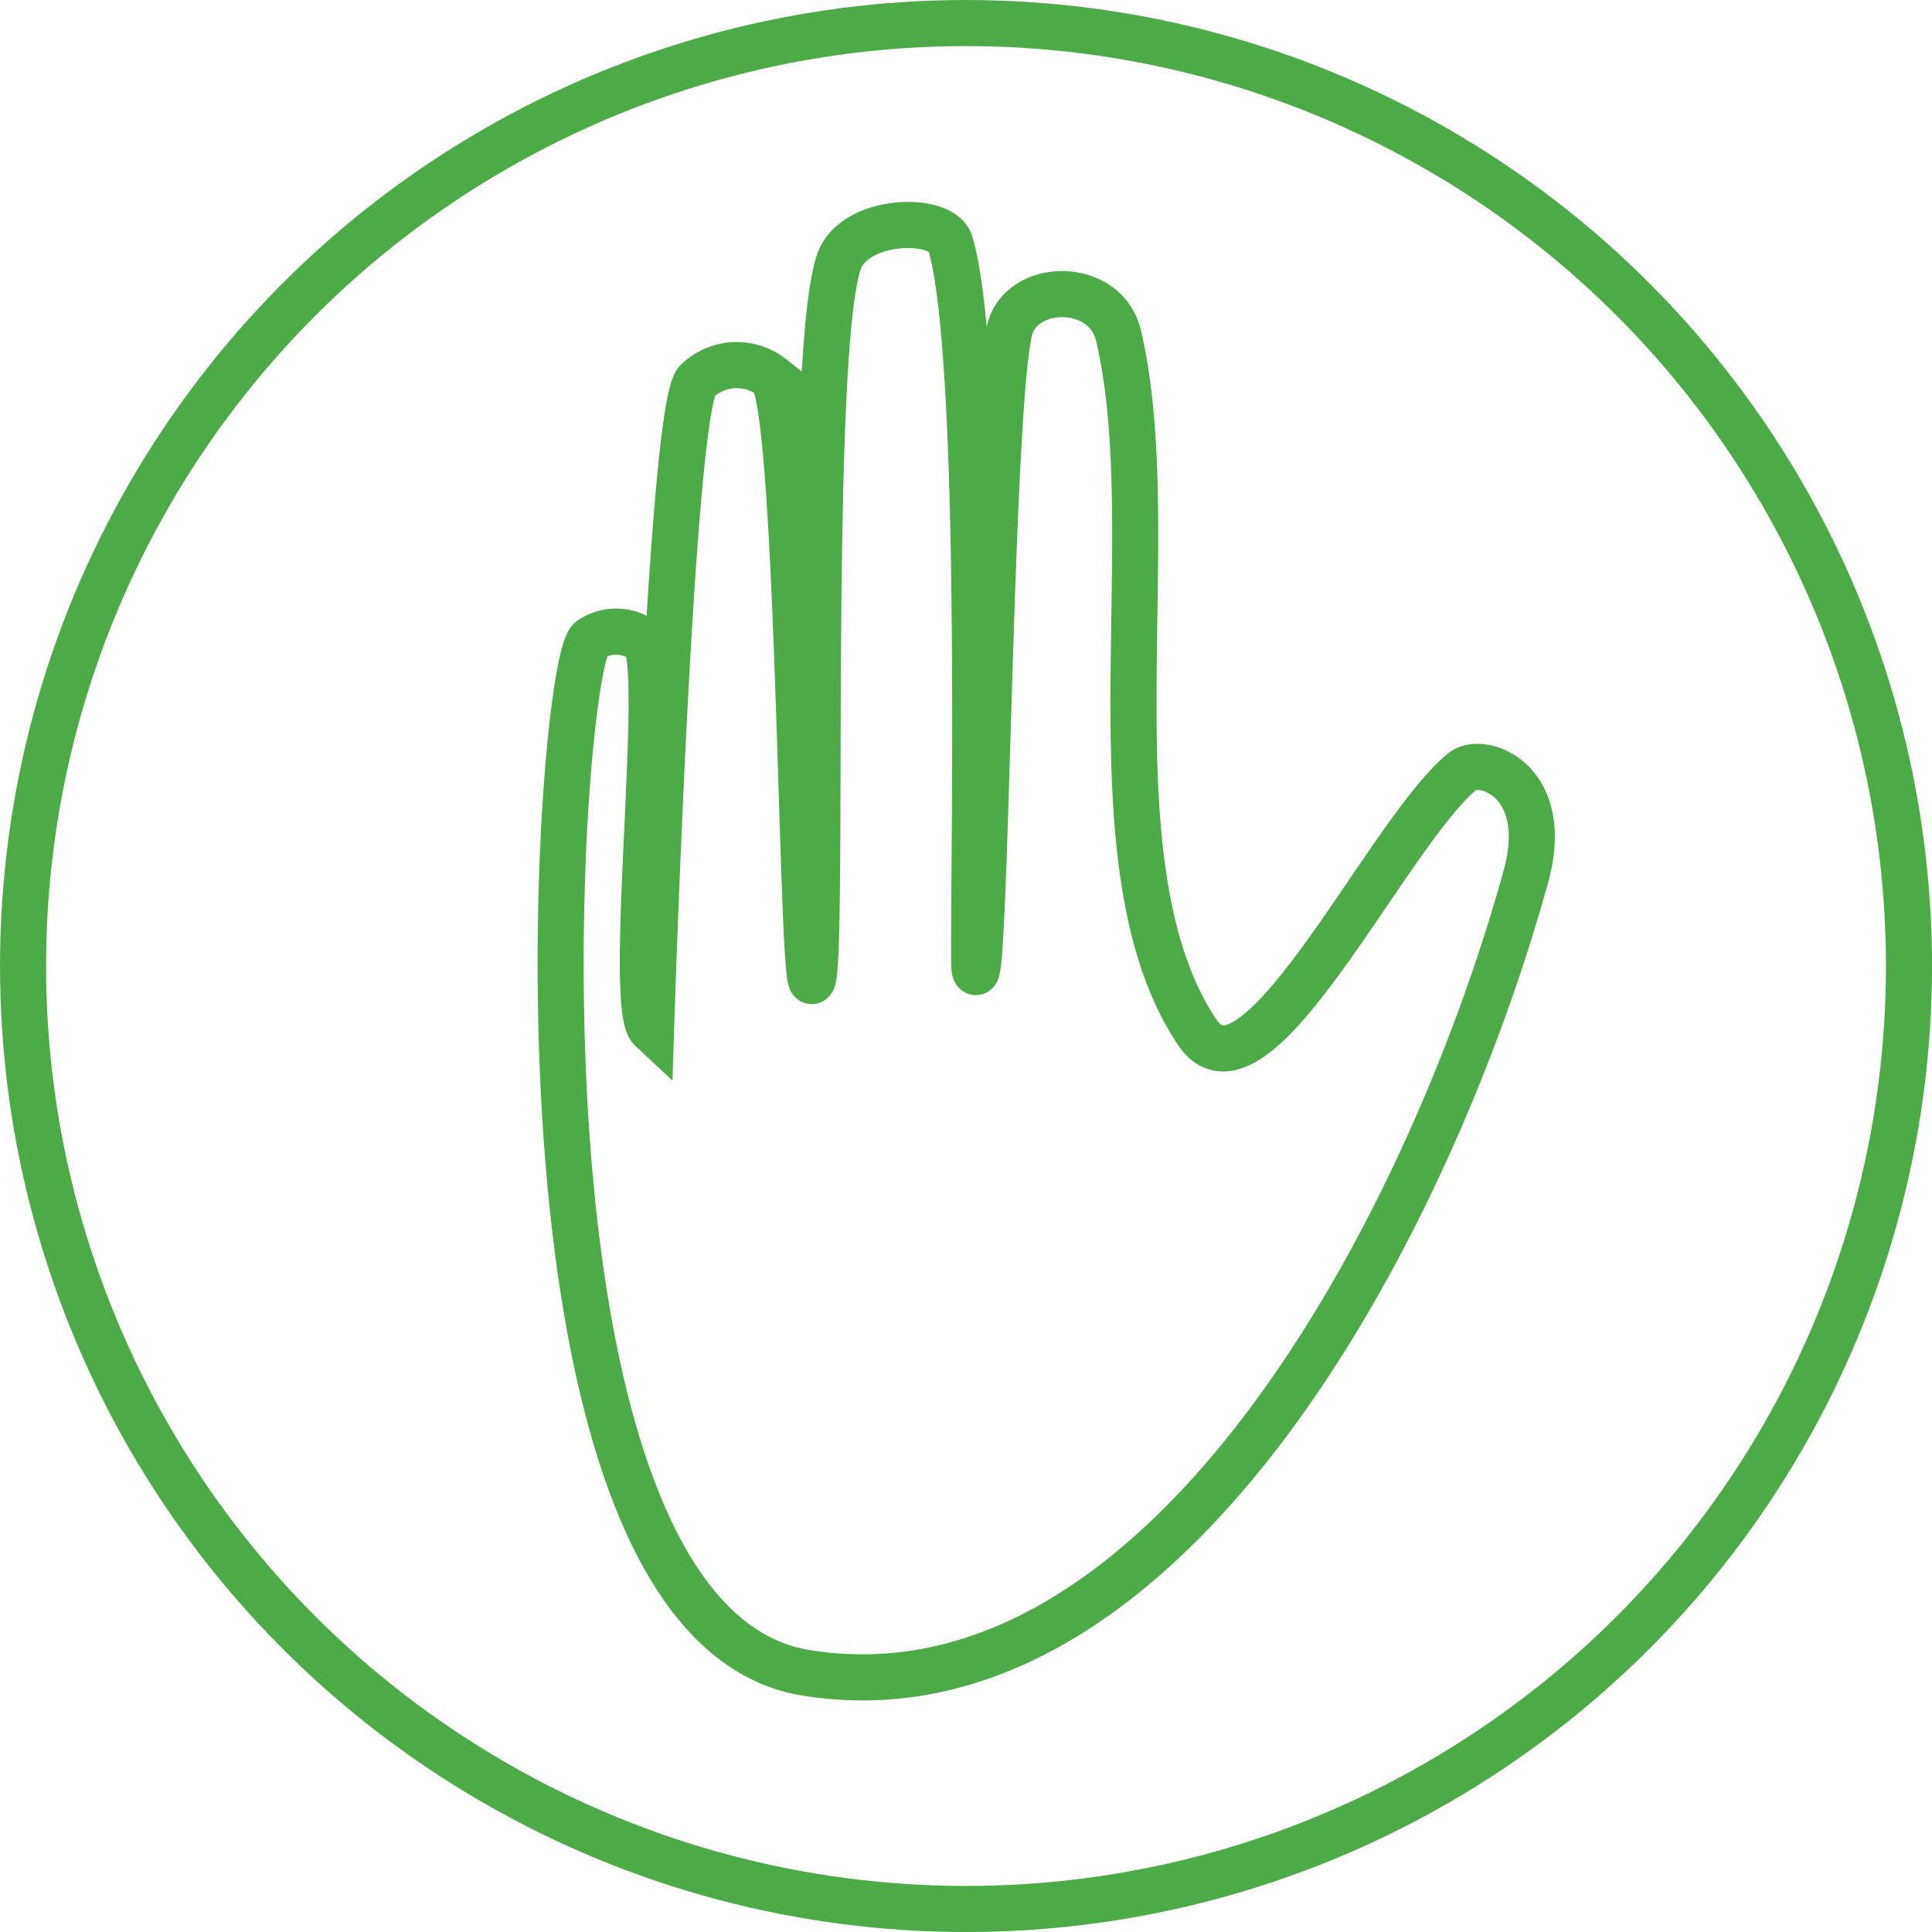 <svg xmlns="http://www.w3.org/2000/svg" width="59.417" height="59.417" viewBox="0 0 59.417 59.417">
  <g id="Group_3" data-name="Group 3" transform="translate(1.05 0.621)">
    <path id="Path_21" data-name="Path 21" d="M609.116,1100.907c.823-2.973-1.349-3.738-1.952-3.24-2.339,1.929-6.373,10.672-8.152,8.023-3.457-5.152-.966-15.217-2.42-21.418-.4-1.707-2.978-1.651-3.346-.2-.638,2.5-.732,21.119-1.082,19.686-.1-.41.38-18.6-.75-22.343-.255-.842-2.96-.782-3.425.584-1.012,2.973-.421,22.218-.837,22.114-.317-.079-.365-17.564-1.212-18.562a1.755,1.755,0,0,0-2.315.116c-.81.81-1.411,19.921-1.411,19.921-.748-.7.471-11.082-.185-11.9a1.391,1.391,0,0,0-1.685-.071c-1.046.951-3.036,30.2,6.634,31.771C597.967,1127.16,606.107,1111.782,609.116,1100.907Z" transform="translate(-563.241 -1074.563)" fill="none" stroke="#4caa47" stroke-width="1.417"/>
    <circle id="Ellipse_2" data-name="Ellipse 2" cx="29" cy="29" r="29" transform="translate(-0.341 0.088)" fill="none" stroke="#4caa47" stroke-width="1.417"/>
  </g>
</svg>

